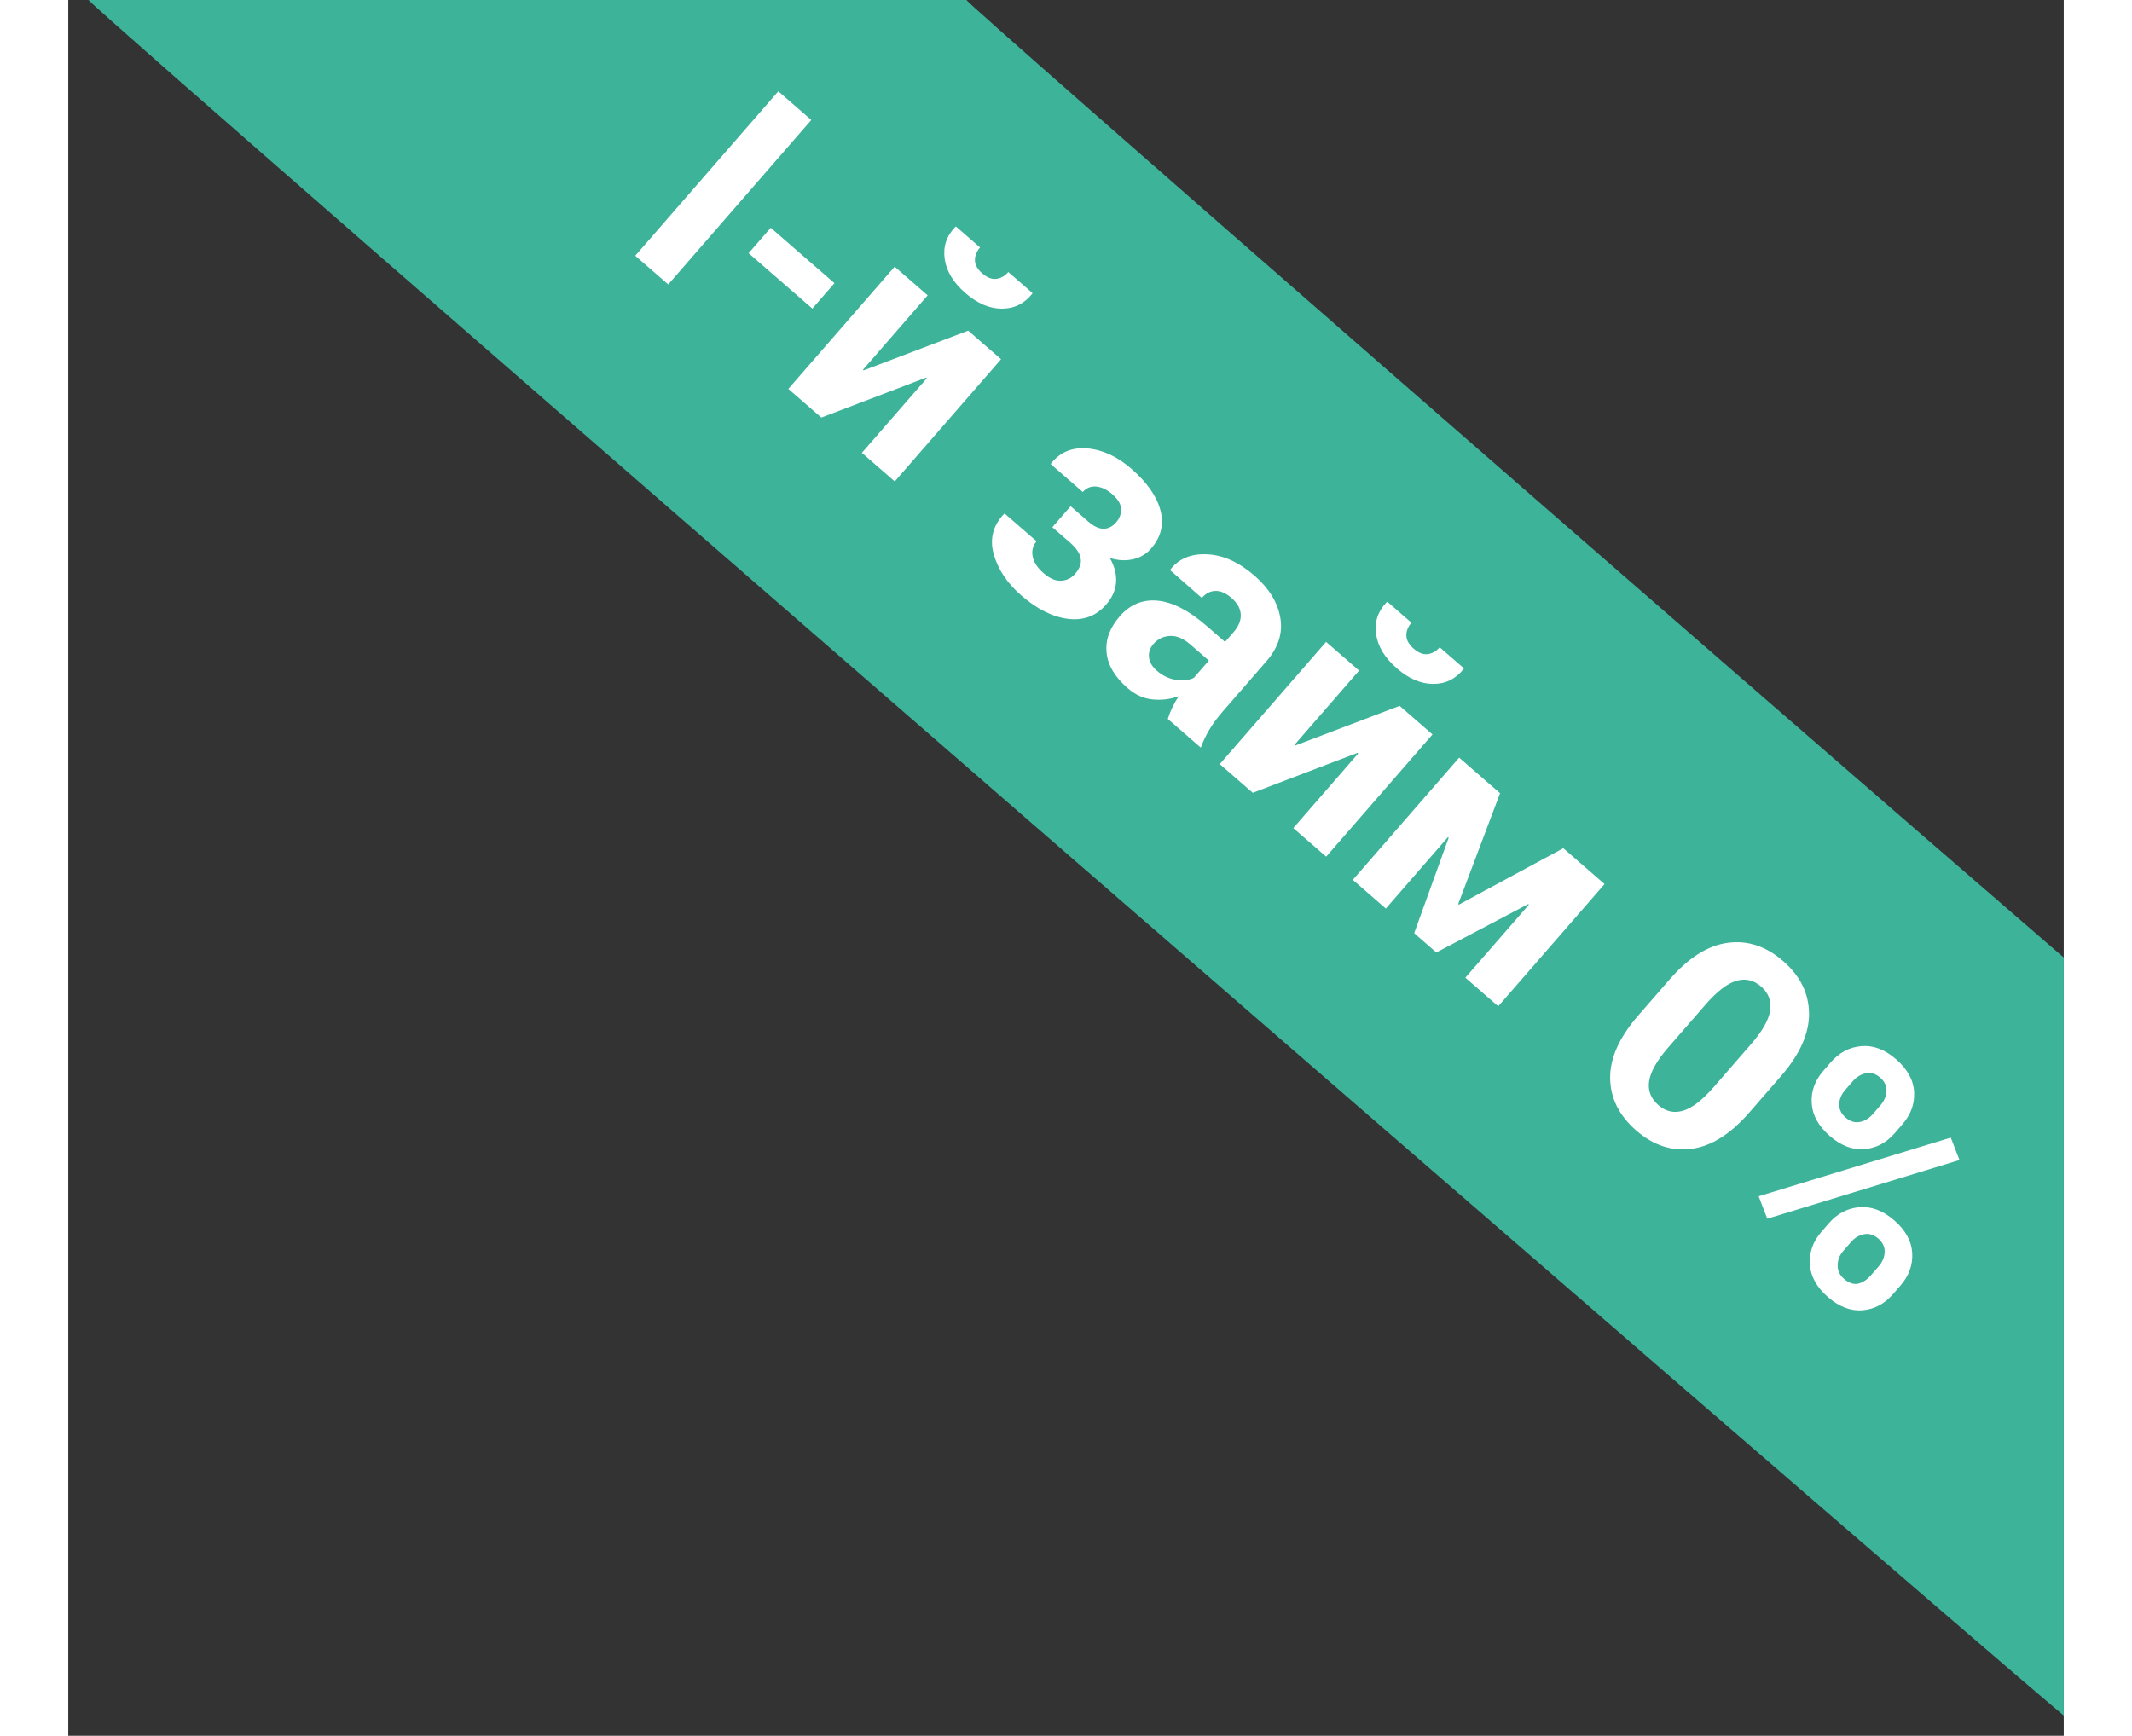 <?xml version="1.0" encoding="utf-8"?>
<!-- Generator: Adobe Illustrator 16.0.0, SVG Export Plug-In . SVG Version: 6.00 Build 0)  -->
<svg version="1.2" baseProfile="tiny" id="Слой_1"
	 xmlns="http://www.w3.org/2000/svg" xmlns:xlink="http://www.w3.org/1999/xlink" x="0px" y="0px" width="70px" height="57px"
	 viewBox="0 0 100 87" xml:space="preserve">
<rect x="0" y="0" width="100" height="87" fill="#333333" stroke="none"/>
<path fill-rule="evenodd" fill="#3DB39A" d="M100,85.988C91.358,78.725,2.077,1.212,1.012,0c14.665,0,29.33,0,43.995,0
	C45.271,0.404,81.933,32.399,100,47.994C100,60.66,100,73.324,100,85.988z"/>
<g>
	<path fill="#FFFFFF" d="M30.066,14.257l-1.653-1.438l7.17-8.243l1.653,1.438L30.066,14.257z"/>
	<path fill="#FFFFFF" d="M37.288,15.467l-3.193-2.777l1.108-1.274l3.193,2.777L37.288,15.467z"/>
	<path fill="#FFFFFF" d="M45.099,16.572l1.647,1.433l-5.328,6.126l-1.647-1.433l3.25-3.737l-0.029-0.035l-5.253,2.004l-1.653-1.438
		l5.328-6.126l1.653,1.438l-3.24,3.726l0.028,0.035L45.099,16.572z M48.319,14.688L48.3,14.732
		c-0.398,0.496-0.906,0.742-1.522,0.739c-0.618-0.003-1.224-0.264-1.82-0.783c-0.601-0.522-0.946-1.089-1.036-1.702
		c-0.09-0.613,0.084-1.149,0.523-1.608l0.042-0.024l1.206,1.049c-0.174,0.2-0.259,0.415-0.257,0.643
		c0.004,0.228,0.128,0.449,0.374,0.663c0.238,0.207,0.47,0.296,0.697,0.268c0.227-0.028,0.427-0.142,0.602-0.342L48.319,14.688z"/>
	<path fill="#FFFFFF" d="M51.115,26.142c0.279,0.243,0.535,0.363,0.771,0.361c0.233-0.002,0.444-0.111,0.632-0.326
		c0.17-0.196,0.251-0.417,0.242-0.664c-0.009-0.246-0.155-0.493-0.442-0.743c-0.268-0.233-0.536-0.36-0.806-0.383
		c-0.27-0.022-0.492,0.069-0.67,0.273l-1.603-1.394l0.019-0.043c0.454-0.567,1.062-0.816,1.823-0.746
		c0.763,0.069,1.494,0.409,2.196,1.02c0.784,0.683,1.27,1.376,1.456,2.082c0.185,0.705,0.03,1.343-0.465,1.913
		c-0.24,0.276-0.543,0.455-0.908,0.539c-0.364,0.084-0.751,0.064-1.16-0.06c0.234,0.416,0.337,0.822,0.308,1.218
		c-0.028,0.396-0.194,0.767-0.496,1.114c-0.499,0.574-1.137,0.812-1.912,0.715c-0.774-0.097-1.555-0.488-2.343-1.174
		c-0.699-0.607-1.157-1.291-1.375-2.051c-0.218-0.76-0.05-1.436,0.505-2.027l0.035-0.029l1.603,1.394
		c-0.184,0.211-0.25,0.463-0.197,0.753c0.051,0.291,0.236,0.574,0.553,0.849c0.306,0.266,0.598,0.391,0.876,0.375
		c0.28-0.016,0.513-0.131,0.701-0.347c0.229-0.264,0.322-0.523,0.277-0.777c-0.043-0.254-0.223-0.517-0.536-0.79l-0.883-0.769
		l0.916-1.053L51.115,26.142z"/>
	<path fill="#FFFFFF" d="M55.102,36.034c0.061-0.192,0.137-0.385,0.228-0.578c0.092-0.193,0.198-0.378,0.321-0.557
		c-0.43,0.15-0.868,0.203-1.316,0.158c-0.448-0.044-0.865-0.235-1.249-0.569c-0.643-0.558-0.993-1.153-1.053-1.785
		c-0.06-0.633,0.157-1.233,0.653-1.804c0.521-0.6,1.158-0.865,1.907-0.792c0.749,0.072,1.568,0.494,2.455,1.266l0.923,0.802
		l0.424-0.487c0.256-0.294,0.377-0.59,0.363-0.887c-0.013-0.297-0.171-0.577-0.474-0.839c-0.268-0.233-0.531-0.348-0.789-0.344
		c-0.259,0.004-0.489,0.121-0.689,0.351l-1.592-1.394l0.025-0.039c0.423-0.541,1.036-0.791,1.838-0.753
		c0.803,0.039,1.59,0.394,2.363,1.066c0.732,0.637,1.165,1.34,1.299,2.109c0.134,0.77-0.098,1.498-0.695,2.185l-2.201,2.531
		c-0.25,0.287-0.463,0.575-0.64,0.866c-0.177,0.291-0.326,0.602-0.449,0.933L55.102,36.034z M54.55,33.615
		c0.291,0.253,0.612,0.407,0.963,0.46c0.352,0.053,0.648,0.021,0.893-0.1l0.753-0.866l-0.923-0.802
		c-0.352-0.306-0.693-0.449-1.027-0.432c-0.334,0.018-0.609,0.152-0.826,0.401c-0.177,0.204-0.251,0.427-0.224,0.669
		C54.186,33.188,54.316,33.412,54.55,33.615z"/>
	<path fill="#FFFFFF" d="M66.719,35.379l1.647,1.433l-5.328,6.126l-1.647-1.433l3.25-3.737l-0.028-0.035l-5.253,2.004l-1.654-1.438
		l5.328-6.126l1.654,1.438l-3.24,3.726l0.028,0.035L66.719,35.379z M69.938,33.496l-0.018,0.044
		c-0.398,0.496-0.906,0.742-1.522,0.739c-0.618-0.003-1.225-0.264-1.82-0.783c-0.601-0.522-0.946-1.089-1.036-1.701
		c-0.091-0.613,0.084-1.149,0.523-1.608l0.041-0.024l1.206,1.049c-0.174,0.2-0.26,0.414-0.256,0.643
		c0.003,0.229,0.128,0.449,0.373,0.663c0.238,0.207,0.47,0.296,0.697,0.268c0.227-0.028,0.427-0.142,0.601-0.342L69.938,33.496z"/>
	<path fill="#FFFFFF" d="M69.655,45.313l0.033,0.029l5.234-2.827l2.066,1.797l-5.328,6.125l-1.647-1.433l3.182-3.657l-0.029-0.035
		l-4.608,2.427l-1.109-0.966l1.73-4.79L69.14,41.96l-3.112,3.579L64.374,44.1l5.328-6.125l2.05,1.783L69.655,45.313z"/>
	<path fill="#FFFFFF" d="M84.252,55.752c-0.948,1.091-1.918,1.701-2.909,1.83c-0.99,0.13-1.913-0.177-2.766-0.918
		c-0.86-0.749-1.297-1.624-1.308-2.625c-0.011-1,0.458-2.047,1.406-3.138l1.581-1.817c0.945-1.087,1.915-1.697,2.909-1.829
		c0.995-0.133,1.92,0.172,2.776,0.918c0.854,0.742,1.285,1.616,1.295,2.623c0.01,1.006-0.459,2.052-1.404,3.139L84.252,55.752z
		 M84.335,52.33c0.567-0.652,0.886-1.215,0.953-1.689c0.068-0.474-0.083-0.872-0.453-1.194c-0.373-0.324-0.788-0.42-1.243-0.286
		c-0.454,0.135-0.968,0.529-1.538,1.186l-1.865,2.144c-0.577,0.664-0.899,1.231-0.967,1.702c-0.068,0.47,0.086,0.87,0.464,1.198
		c0.37,0.322,0.782,0.415,1.237,0.281c0.454-0.134,0.97-0.533,1.547-1.197L84.335,52.33z"/>
	<path fill="#FFFFFF" d="M85.145,61.084l-0.434-1.124l9.629-2.941l0.435,1.124L85.145,61.084z M88.235,61.306
		c0.42-0.483,0.93-0.749,1.528-0.799c0.601-0.048,1.181,0.172,1.744,0.661c0.565,0.492,0.865,1.037,0.9,1.634
		c0.033,0.597-0.16,1.139-0.584,1.626l-0.379,0.436c-0.427,0.491-0.937,0.761-1.528,0.809c-0.593,0.048-1.17-0.172-1.732-0.661
		c-0.565-0.492-0.868-1.039-0.907-1.639c-0.037-0.601,0.155-1.144,0.579-1.631L88.235,61.306z M88.328,53.241
		c0.424-0.487,0.934-0.756,1.531-0.806c0.598-0.052,1.178,0.168,1.74,0.657c0.569,0.496,0.87,1.041,0.903,1.637
		c0.033,0.595-0.164,1.139-0.591,1.629l-0.379,0.437c-0.424,0.486-0.932,0.754-1.524,0.802c-0.593,0.049-1.17-0.171-1.732-0.661
		c-0.566-0.492-0.868-1.037-0.906-1.634s0.155-1.138,0.579-1.625L88.328,53.241z M88.954,62.696
		c-0.188,0.215-0.282,0.456-0.284,0.723c-0.004,0.266,0.101,0.49,0.313,0.675c0.245,0.213,0.482,0.295,0.711,0.246
		c0.229-0.051,0.447-0.193,0.654-0.432l0.379-0.436c0.188-0.216,0.287-0.452,0.299-0.71s-0.093-0.483-0.315-0.678
		c-0.228-0.197-0.466-0.271-0.718-0.221c-0.252,0.049-0.472,0.181-0.659,0.396L88.954,62.696z M89.048,54.633
		c-0.19,0.219-0.291,0.454-0.301,0.709c-0.009,0.254,0.101,0.479,0.327,0.677c0.219,0.19,0.453,0.263,0.701,0.217
		s0.469-0.178,0.659-0.396l0.379-0.437c0.19-0.219,0.292-0.457,0.304-0.715s-0.094-0.484-0.315-0.678
		c-0.223-0.193-0.46-0.266-0.712-0.216c-0.252,0.049-0.473,0.184-0.663,0.402L89.048,54.633z"/>
</g>
</svg>
